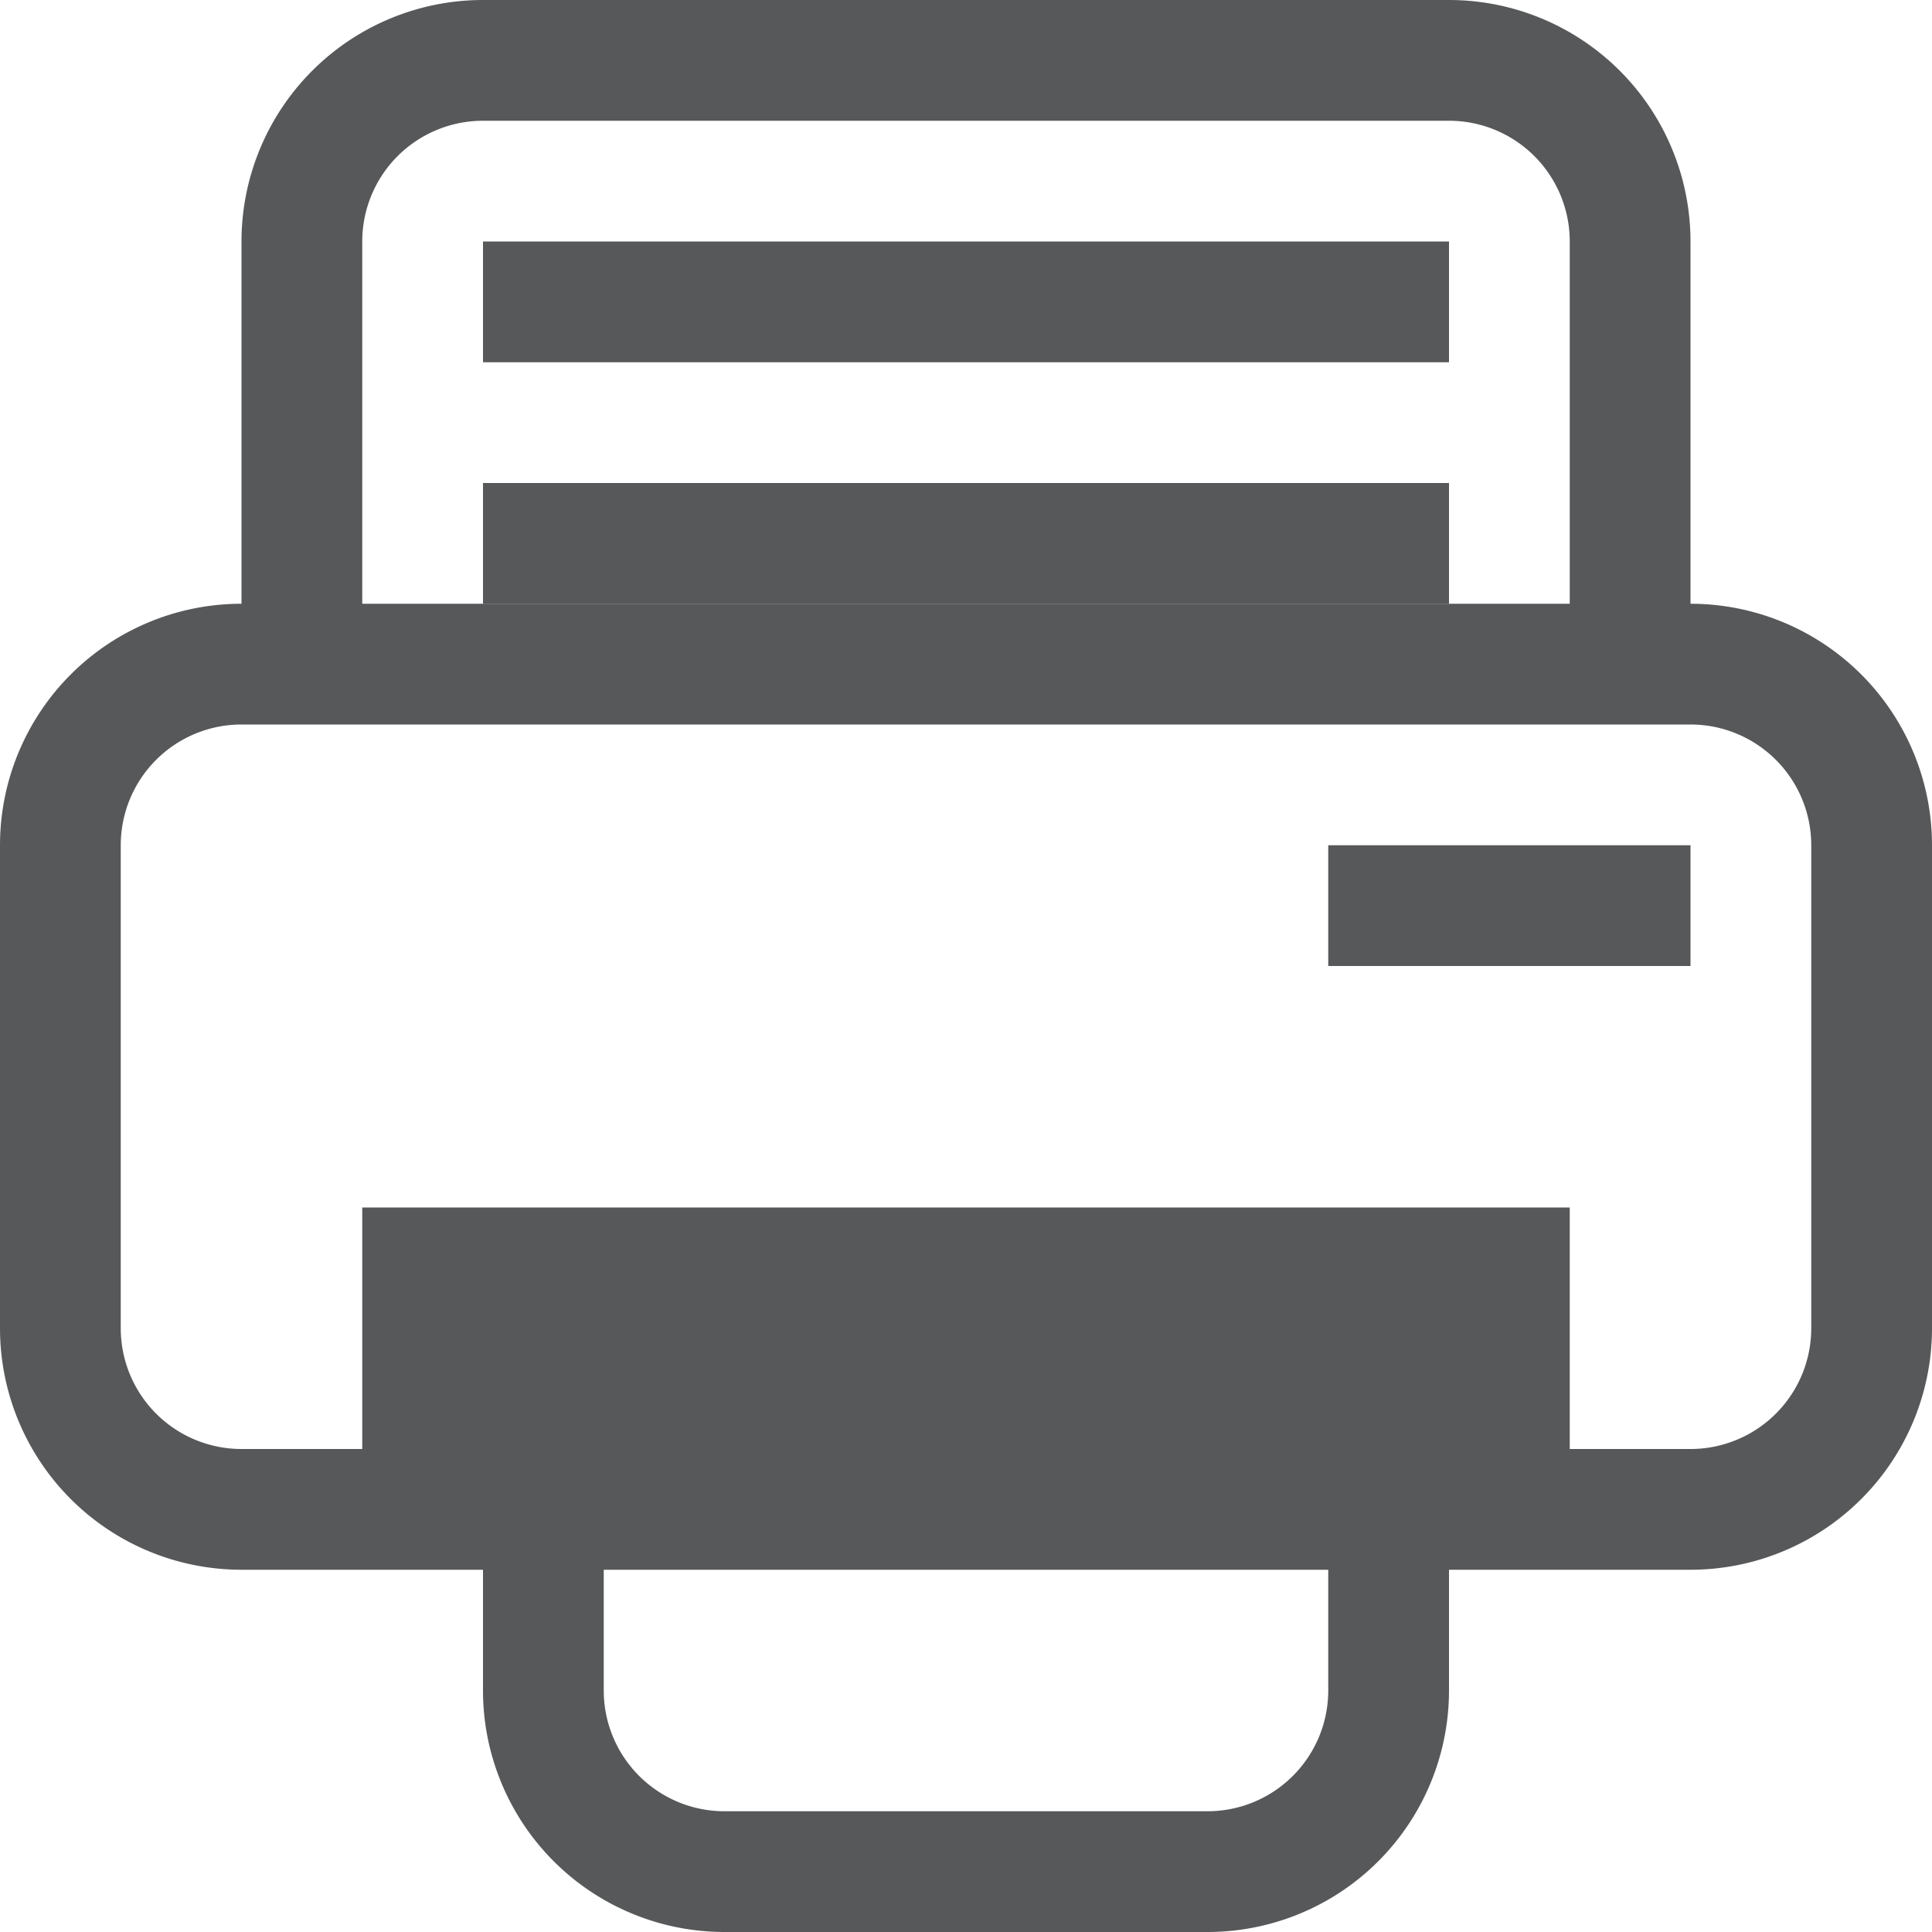 <svg id="图层_30" data-name="图层 30" xmlns="http://www.w3.org/2000/svg" viewBox="0 0 16 16"><defs><style>.cls-1{fill:#1f2022;opacity:0.75;}</style></defs><title>document-print-symbolic</title><path class="cls-1" d="M14,5V2a2,2,0,0,0-2-2H4A2,2,0,0,0,2,2V5A2,2,0,0,0,0,7v4a2,2,0,0,0,2,2H4v1a2,2,0,0,0,2,2h4a2,2,0,0,0,2-2V13h2a2,2,0,0,0,2-2V7A2,2,0,0,0,14,5ZM3,2A1,1,0,0,1,4,1h8a1,1,0,0,1,1,1V5H3Zm8,12a1,1,0,0,1-1,1H6a1,1,0,0,1-1-1V13h6Zm4-3a1,1,0,0,1-1,1H2a1,1,0,0,1-1-1V7A1,1,0,0,1,2,6H14a1,1,0,0,1,1,1Z"/><rect class="cls-1" x="11" y="7" width="3" height="1"/><rect class="cls-1" x="4" y="4" width="8" height="1"/><rect class="cls-1" x="4" y="2" width="8" height="1"/><rect class="cls-1" x="3" y="10" width="10" height="2"/></svg>